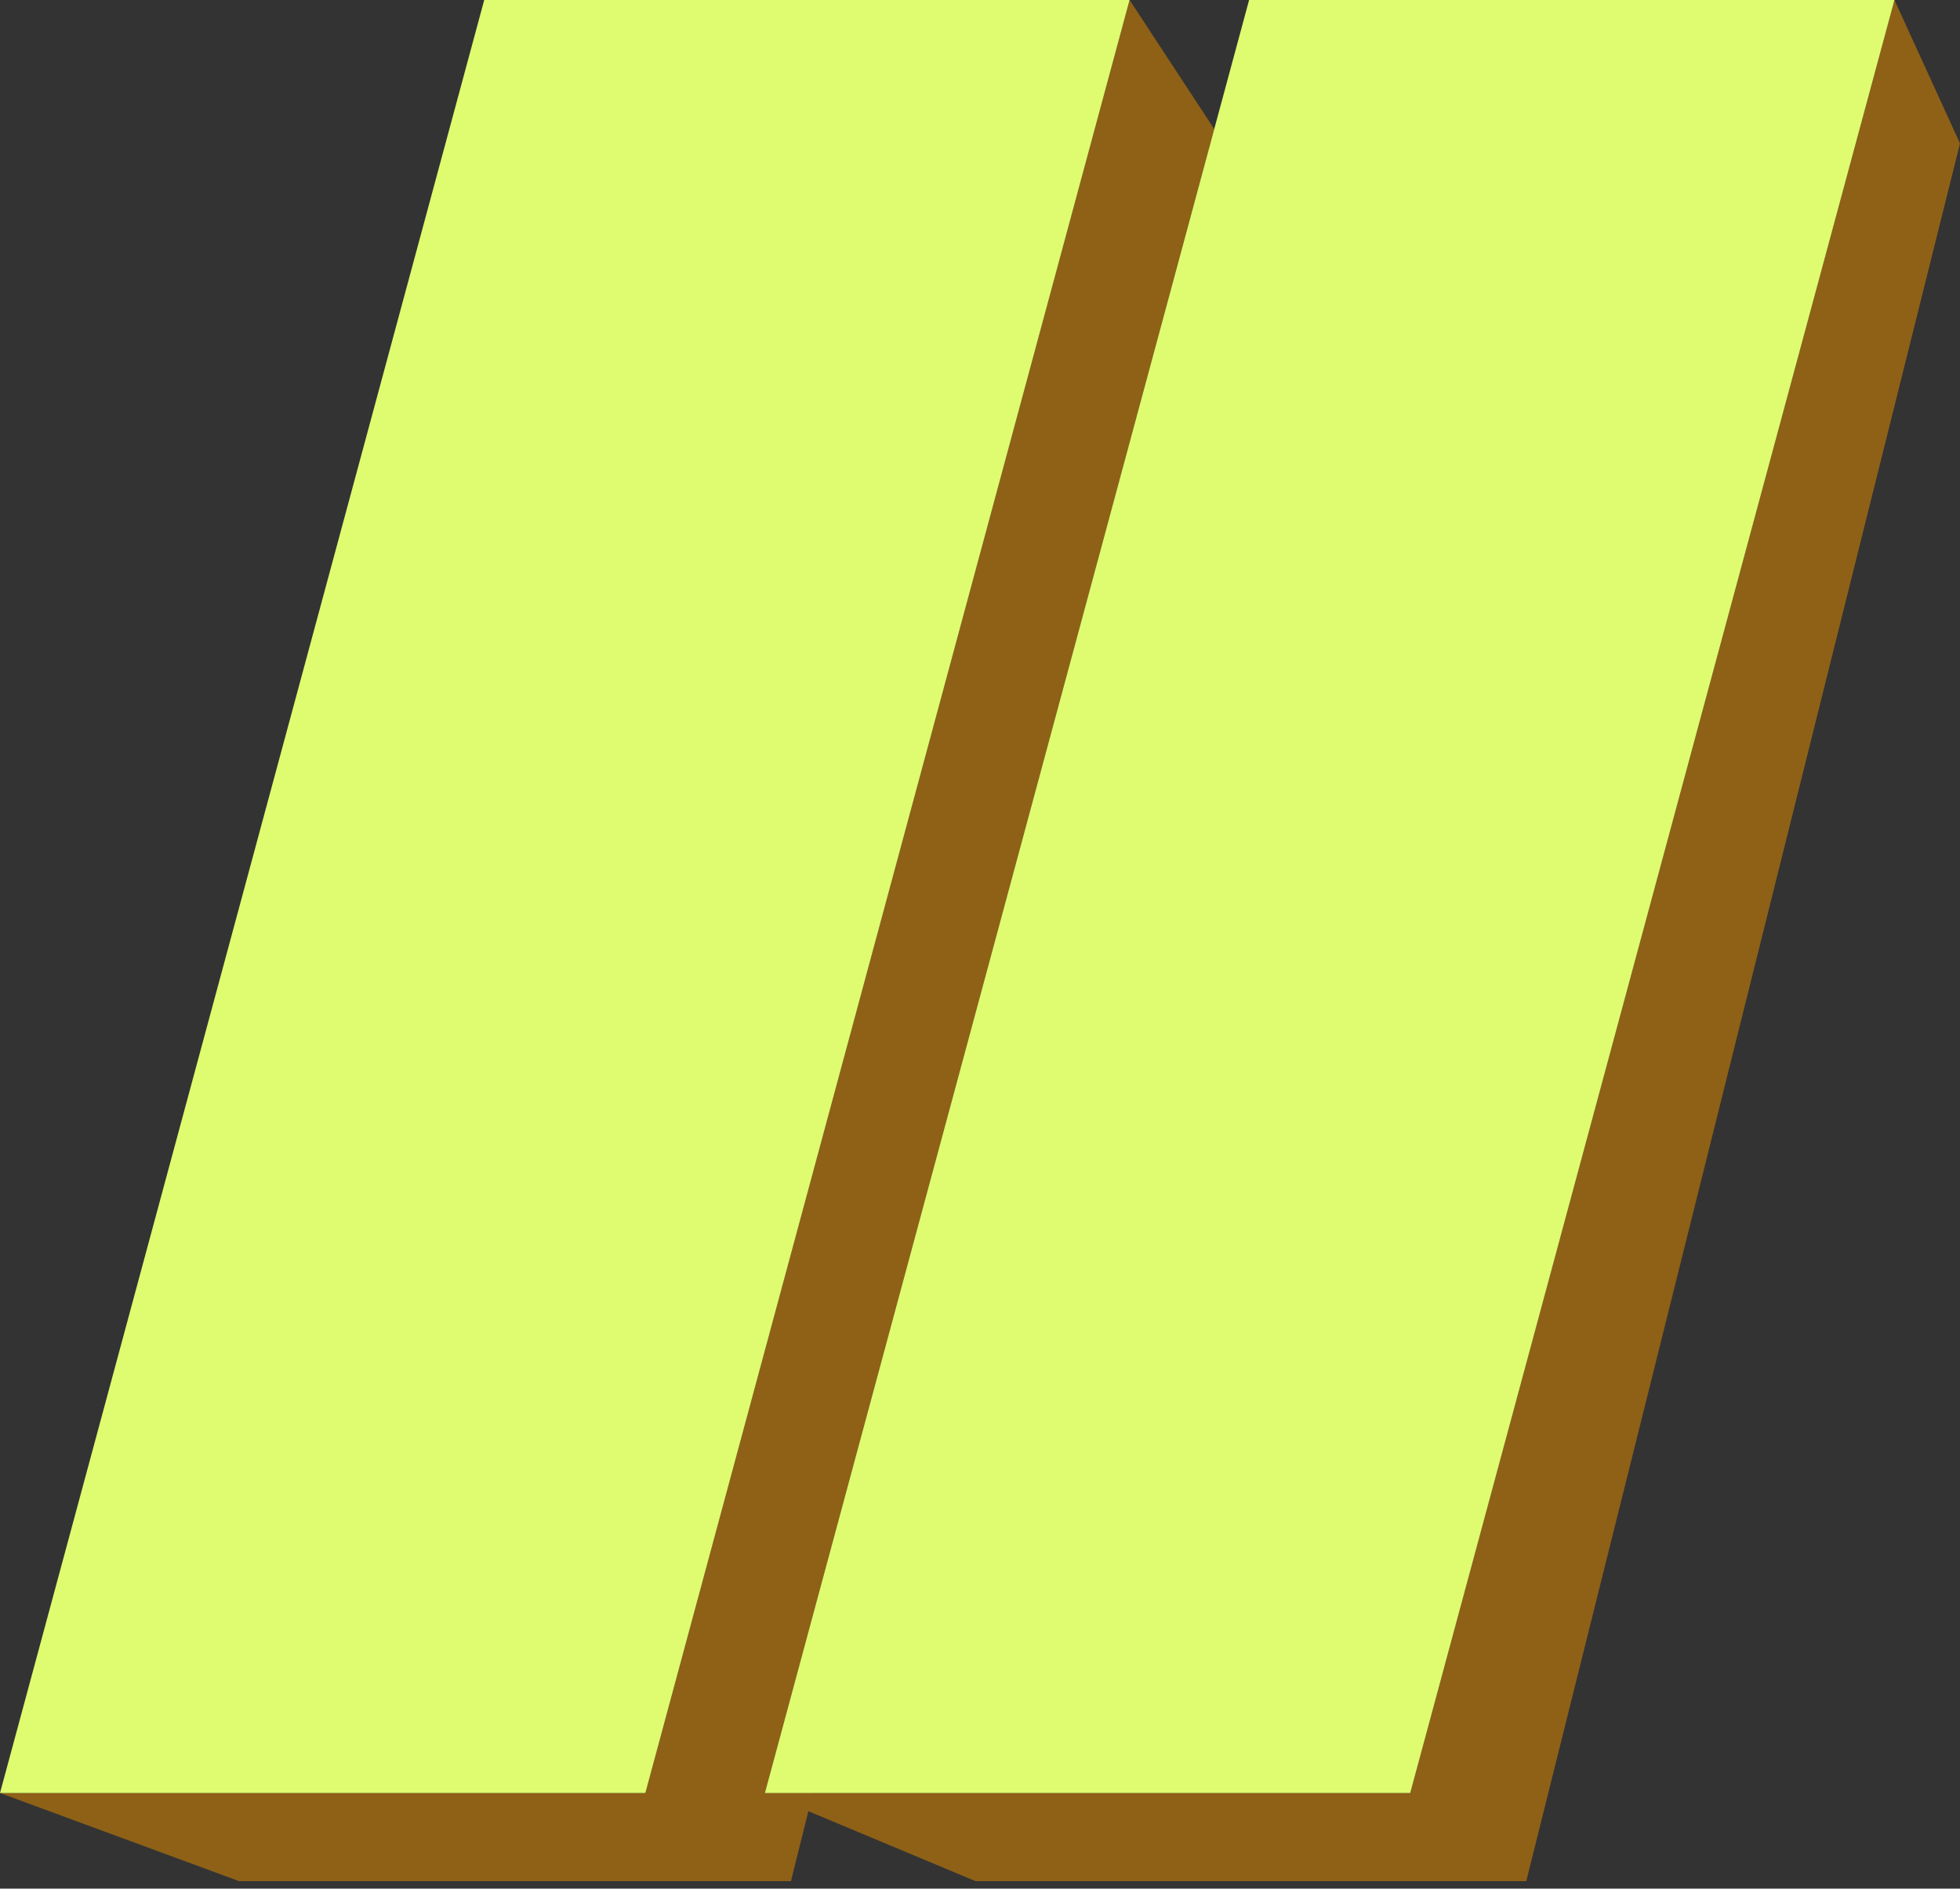 <?xml version="1.0" encoding="UTF-8"?>
<svg width="82px" height="79px" viewBox="0 0 82 79" version="1.1" xmlns="http://www.w3.org/2000/svg" xmlns:xlink="http://www.w3.org/1999/xlink">
    <rect x="0" y="0" width="82" height="79" fill="#333333" stroke="none"/>
    <title>pause-active@2x</title>
    <g id="pause-active" stroke="none" stroke-width="1" fill="none" fill-rule="evenodd">
        <polygon id="Rectangle-Copy-2" fill="#8E6117" points="79.258 7.10542736e-15 82 6 63.854 78.687 40.814 78.687 32 75 59 75"></polygon>
        <path d="M47.258,7.10542736e-15 L50.799,5.397 L32,75 L34.008,75 L33.091,78.687 L10.003,78.687 L3.19744231e-14,75 L27,75 L47.258,7.10542736e-15 Z" id="Combined-Shape" fill="#8E6117"></path>
        <polygon id="Rectangle" fill="#DFFB6F" points="52.258 1.42108547e-14 79.258 1.42108547e-14 59 75 32 75"></polygon>
        <polygon id="Rectangle-Copy" fill="#DFFB6F" points="20.258 1.42108547e-14 47.258 1.42108547e-14 27 75 0 75"></polygon>
    </g>
</svg>